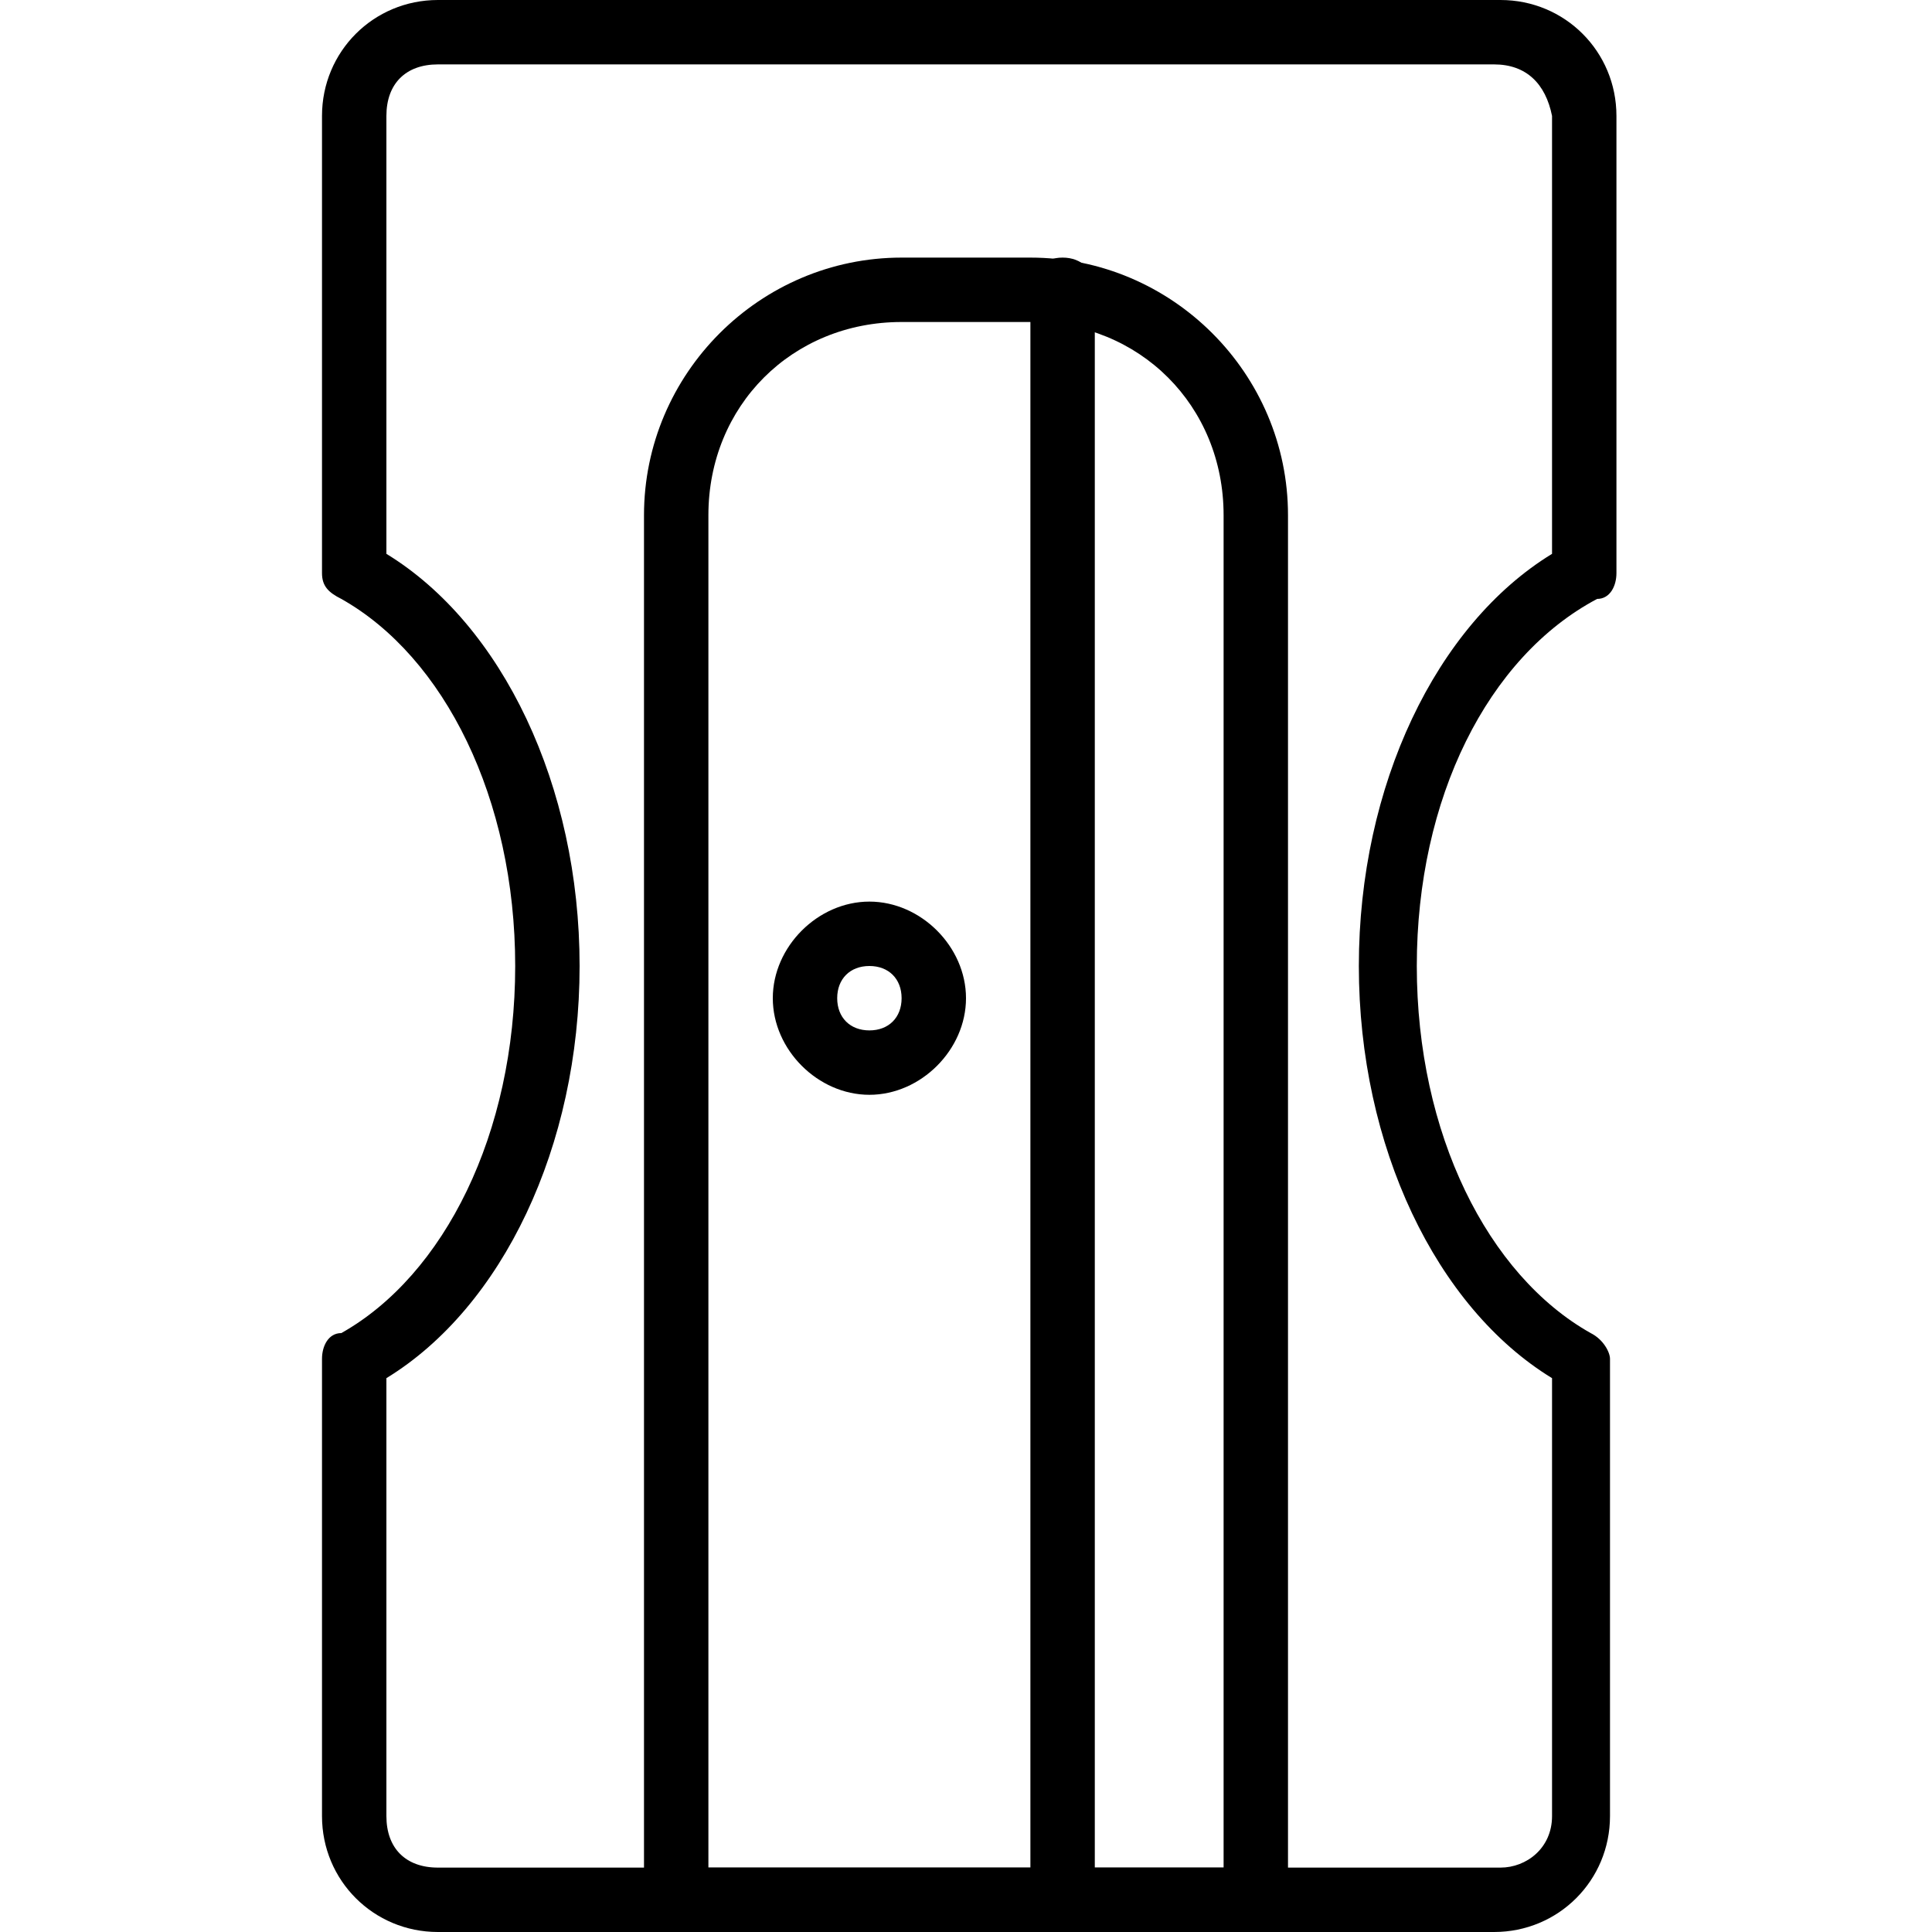 <?xml version="1.0" encoding="utf-8"?>
<!-- Generator: Adobe Illustrator 19.0.0, SVG Export Plug-In . SVG Version: 6.00 Build 0)  -->
<svg version="1.1" id="Layer_1" xmlns="http://www.w3.org/2000/svg" xmlns:xlink="http://www.w3.org/1999/xlink" x="0px" y="0px"
	 viewBox="0 0 30 30" style="enable-background:new 0 0 30 30;" xml:space="preserve">
<g>
	<g>
		<path d="M19.5,30h-9c-0.3,0-0.5-0.2-0.5-0.5V8c0-2.2,1.8-4,4-4h2c2.2,0,4,1.8,4,4v21.5C20,29.8,19.8,30,19.5,30z M11,29h8V8
			c0-1.7-1.3-3-3-3h-2c-1.7,0-3,1.3-3,3V29z"/>
	</g>
	<g>
		<path d="M16.5,30c-0.3,0-0.5-0.2-0.5-0.5v-25C16,4.2,16.2,4,16.5,4S17,4.2,17,4.5v25C17,29.8,16.8,30,16.5,30z"/>
	</g>
	<g>
		<path d="M13.5,17c-0.8,0-1.5-0.7-1.5-1.5s0.7-1.5,1.5-1.5s1.5,0.7,1.5,1.5S14.3,17,13.5,17z M13.5,15c-0.3,0-0.5,0.2-0.5,0.5
			s0.2,0.5,0.5,0.5s0.5-0.2,0.5-0.5S13.8,15,13.5,15z"/>
	</g>
	<g>
		<path d="M23.2,30H6.8c-1,0-1.8-0.8-1.8-1.8v-7.1c0-0.2,0.1-0.4,0.3-0.4C6.9,19.8,8,17.6,8,15s-1.1-4.8-2.7-5.7
			C5.1,9.2,5,9.1,5,8.9V1.8C5,0.8,5.8,0,6.8,0h16.5c1,0,1.8,0.8,1.8,1.8v7.1c0,0.2-0.1,0.4-0.3,0.4C23.1,10.2,22,12.4,22,15
			s1.1,4.8,2.7,5.7c0.2,0.1,0.3,0.3,0.3,0.4v7.1C25,29.2,24.2,30,23.2,30z M6,21.4v6.8C6,28.7,6.3,29,6.8,29h16.5
			c0.4,0,0.8-0.3,0.8-0.8v-6.8c-1.8-1.1-3-3.6-3-6.4s1.2-5.3,3-6.4V1.8C24,1.3,23.7,1,23.2,1H6.8C6.3,1,6,1.3,6,1.8v6.8
			c1.8,1.1,3,3.6,3,6.4S7.8,20.3,6,21.4z"/>
	</g>
</g>
</svg>
